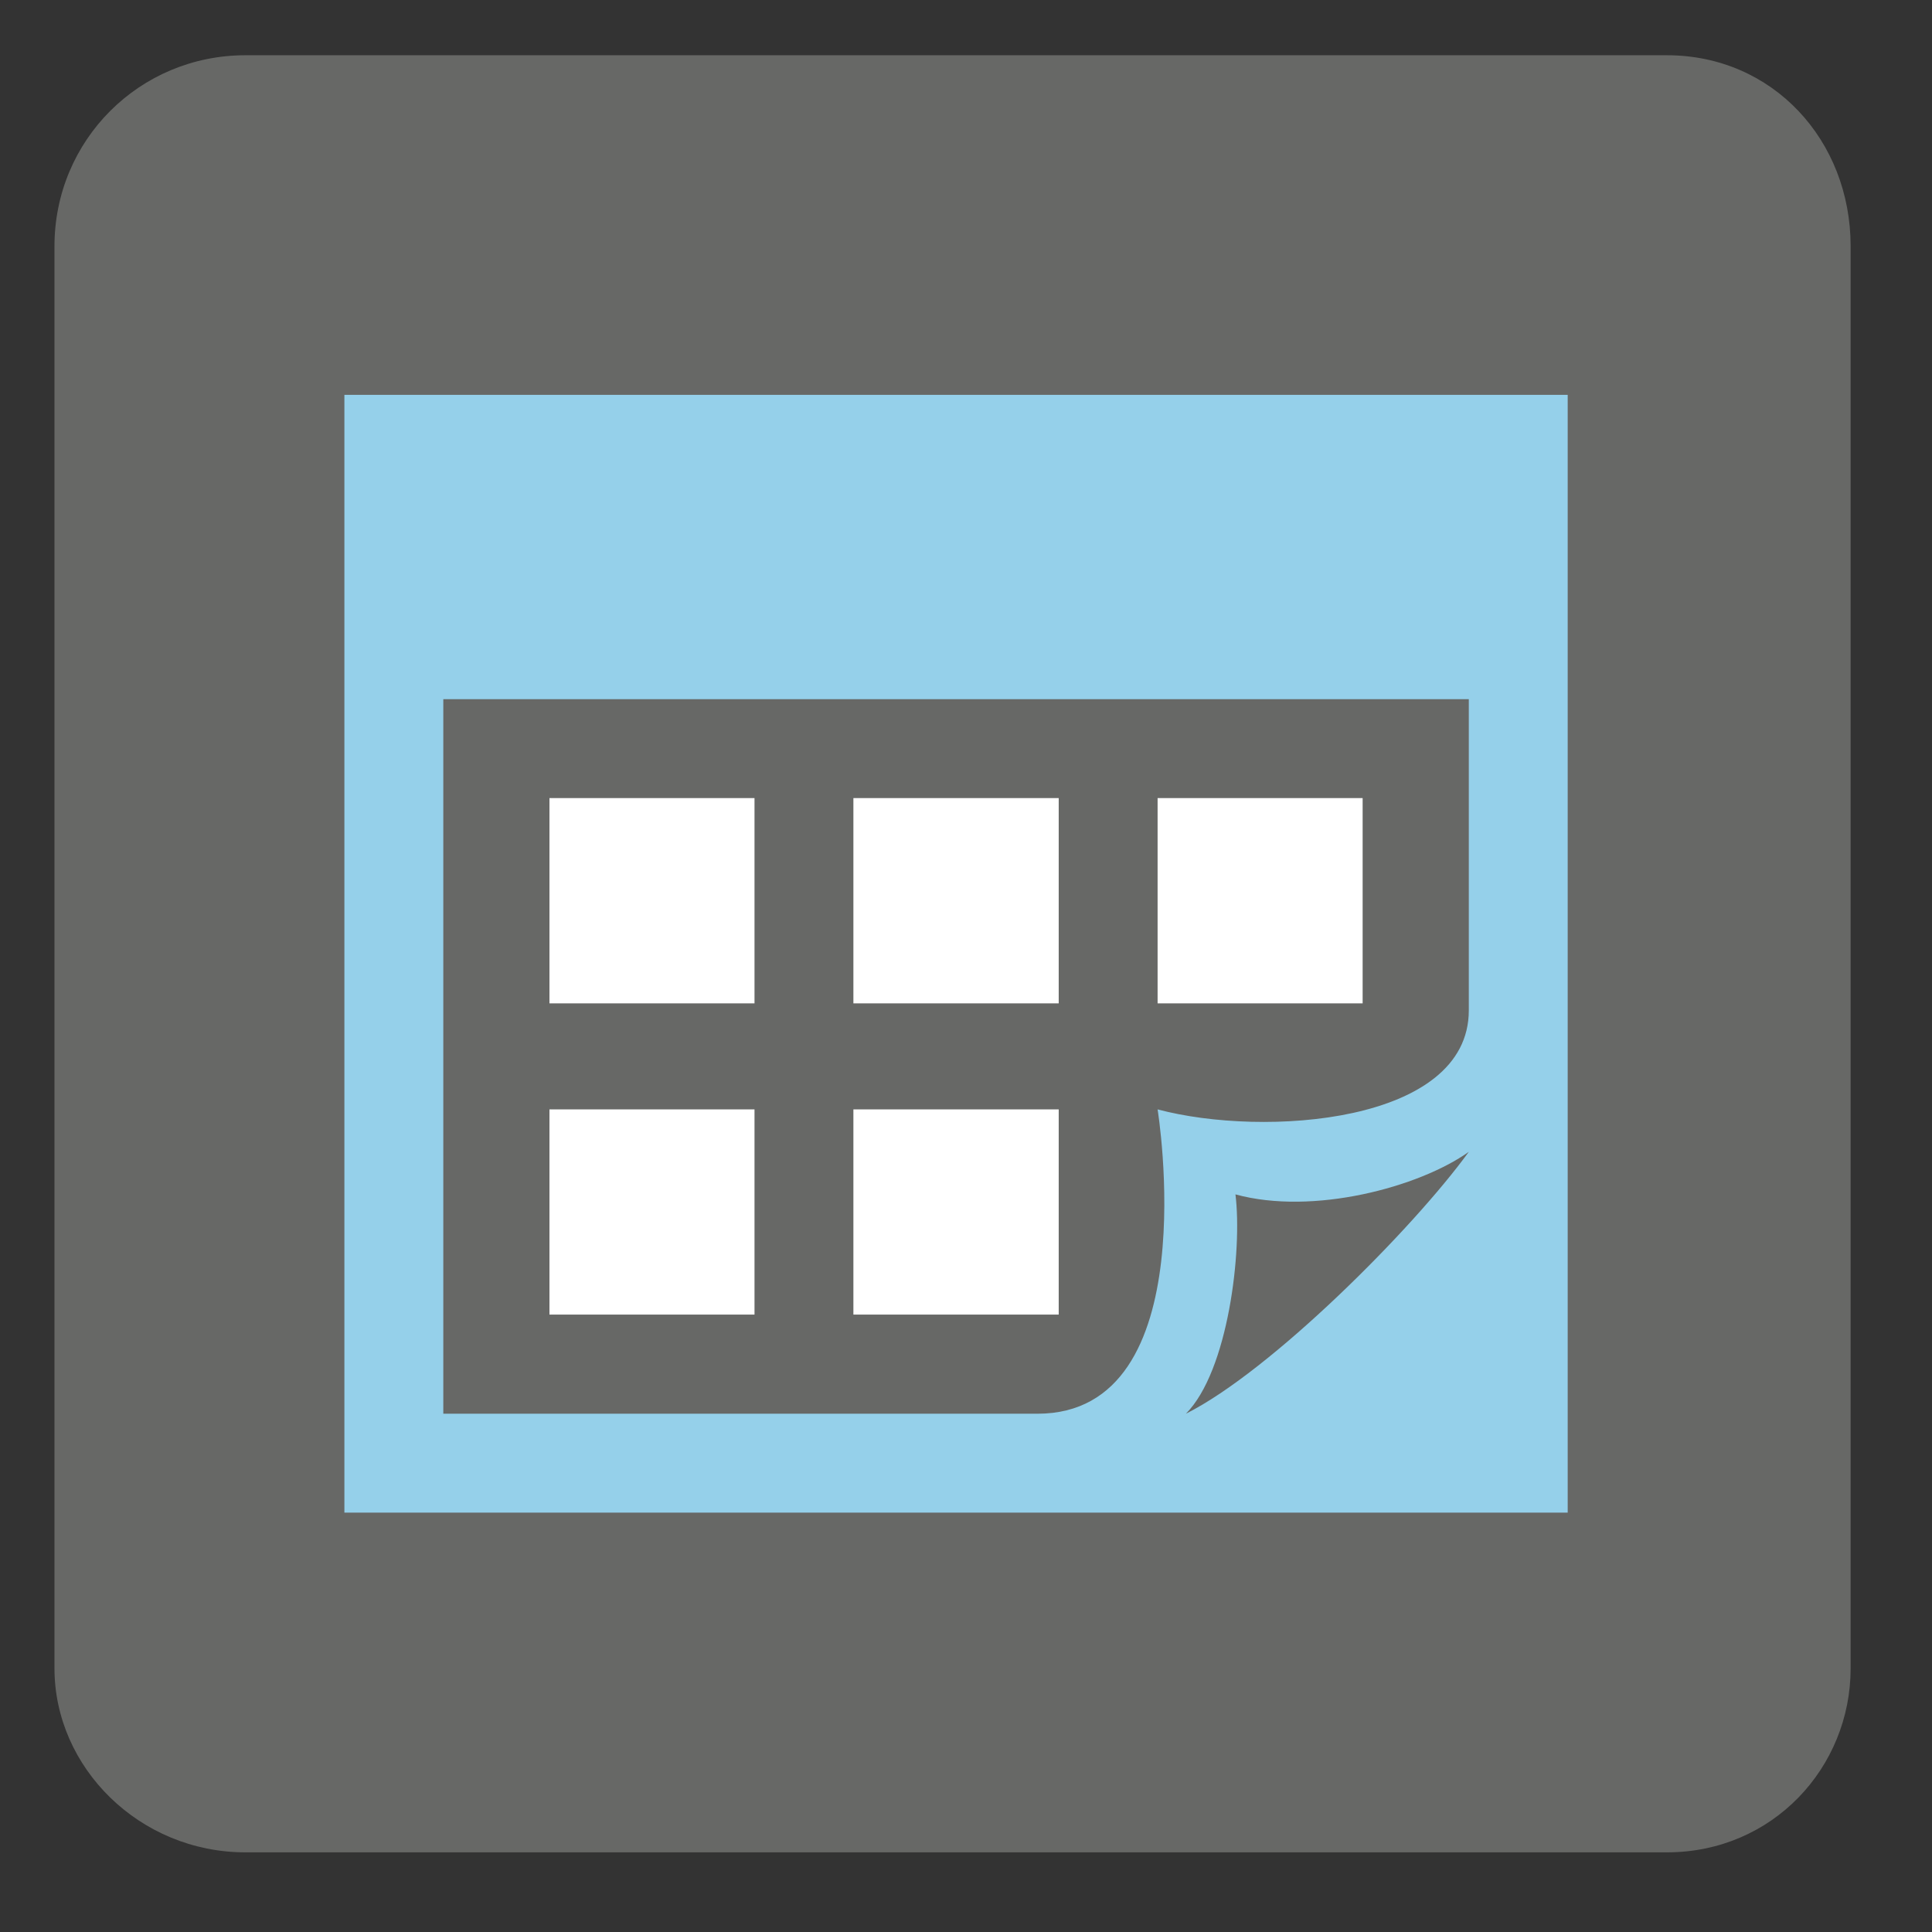 <?xml version="1.0" encoding="utf-8"?>
<!-- Generator: Adobe Illustrator 16.0.0, SVG Export Plug-In . SVG Version: 6.00 Build 0)  -->
<!DOCTYPE svg PUBLIC "-//W3C//DTD SVG 1.1//EN" "http://www.w3.org/Graphics/SVG/1.1/DTD/svg11.dtd">
<svg version="1.1" id="Layer_1" xmlns="http://www.w3.org/2000/svg" xmlns:xlink="http://www.w3.org/1999/xlink" x="0px" y="0px"
	 width="128px" height="128px" viewBox="0 0 128 128" enable-background="new 0 0 128 128" xml:space="preserve">
<rect x="0" y="0" width="128" height="128" fill="#333333" stroke="none"/>
<path fill-rule="evenodd" clip-rule="evenodd" fill="#676866" d="M16.266,3.66h94.167c7.018,0,12.176,5.631,12.176,12.656v94.216
	c0,6.568-5.158,12.191-12.176,12.191H16.266c-7.033,0-12.657-5.623-12.657-12.191V16.316C3.608,9.291,9.232,3.66,16.266,3.66
	L16.266,3.66z"/>
<path fill-rule="evenodd" clip-rule="evenodd" fill="#95D0EA" d="M29.37,93.663h39.362c11.245,0,7.962-20.163,7.962-20.163
	c7.033,1.875,20.618,0.938,20.618-6.559v-20.62H29.37V93.663z M78.569,93.663c5.623-2.82,14.994-12.191,18.743-17.351l0,0
	c-3.284,2.339-10.316,4.229-15.46,2.819C82.317,82.881,81.372,90.843,78.569,93.663L78.569,93.663z M103.864,26.16v74.054H22.817
	V26.16H103.864z"/>
<path fill-rule="evenodd" clip-rule="evenodd" fill="#FFFFFF" d="M49.988,52.875H36.403v13.601h13.585V52.875L49.988,52.875z
	 M70.142,66.476H56.54V52.875h13.602V66.476L70.142,66.476z M90.278,52.875H76.694v13.601h13.584V52.875L90.278,52.875z
	 M49.988,73.5H36.403v13.595h13.585V73.5z M70.142,73.5H56.54v13.595h13.602V73.5z"/>
</svg>
